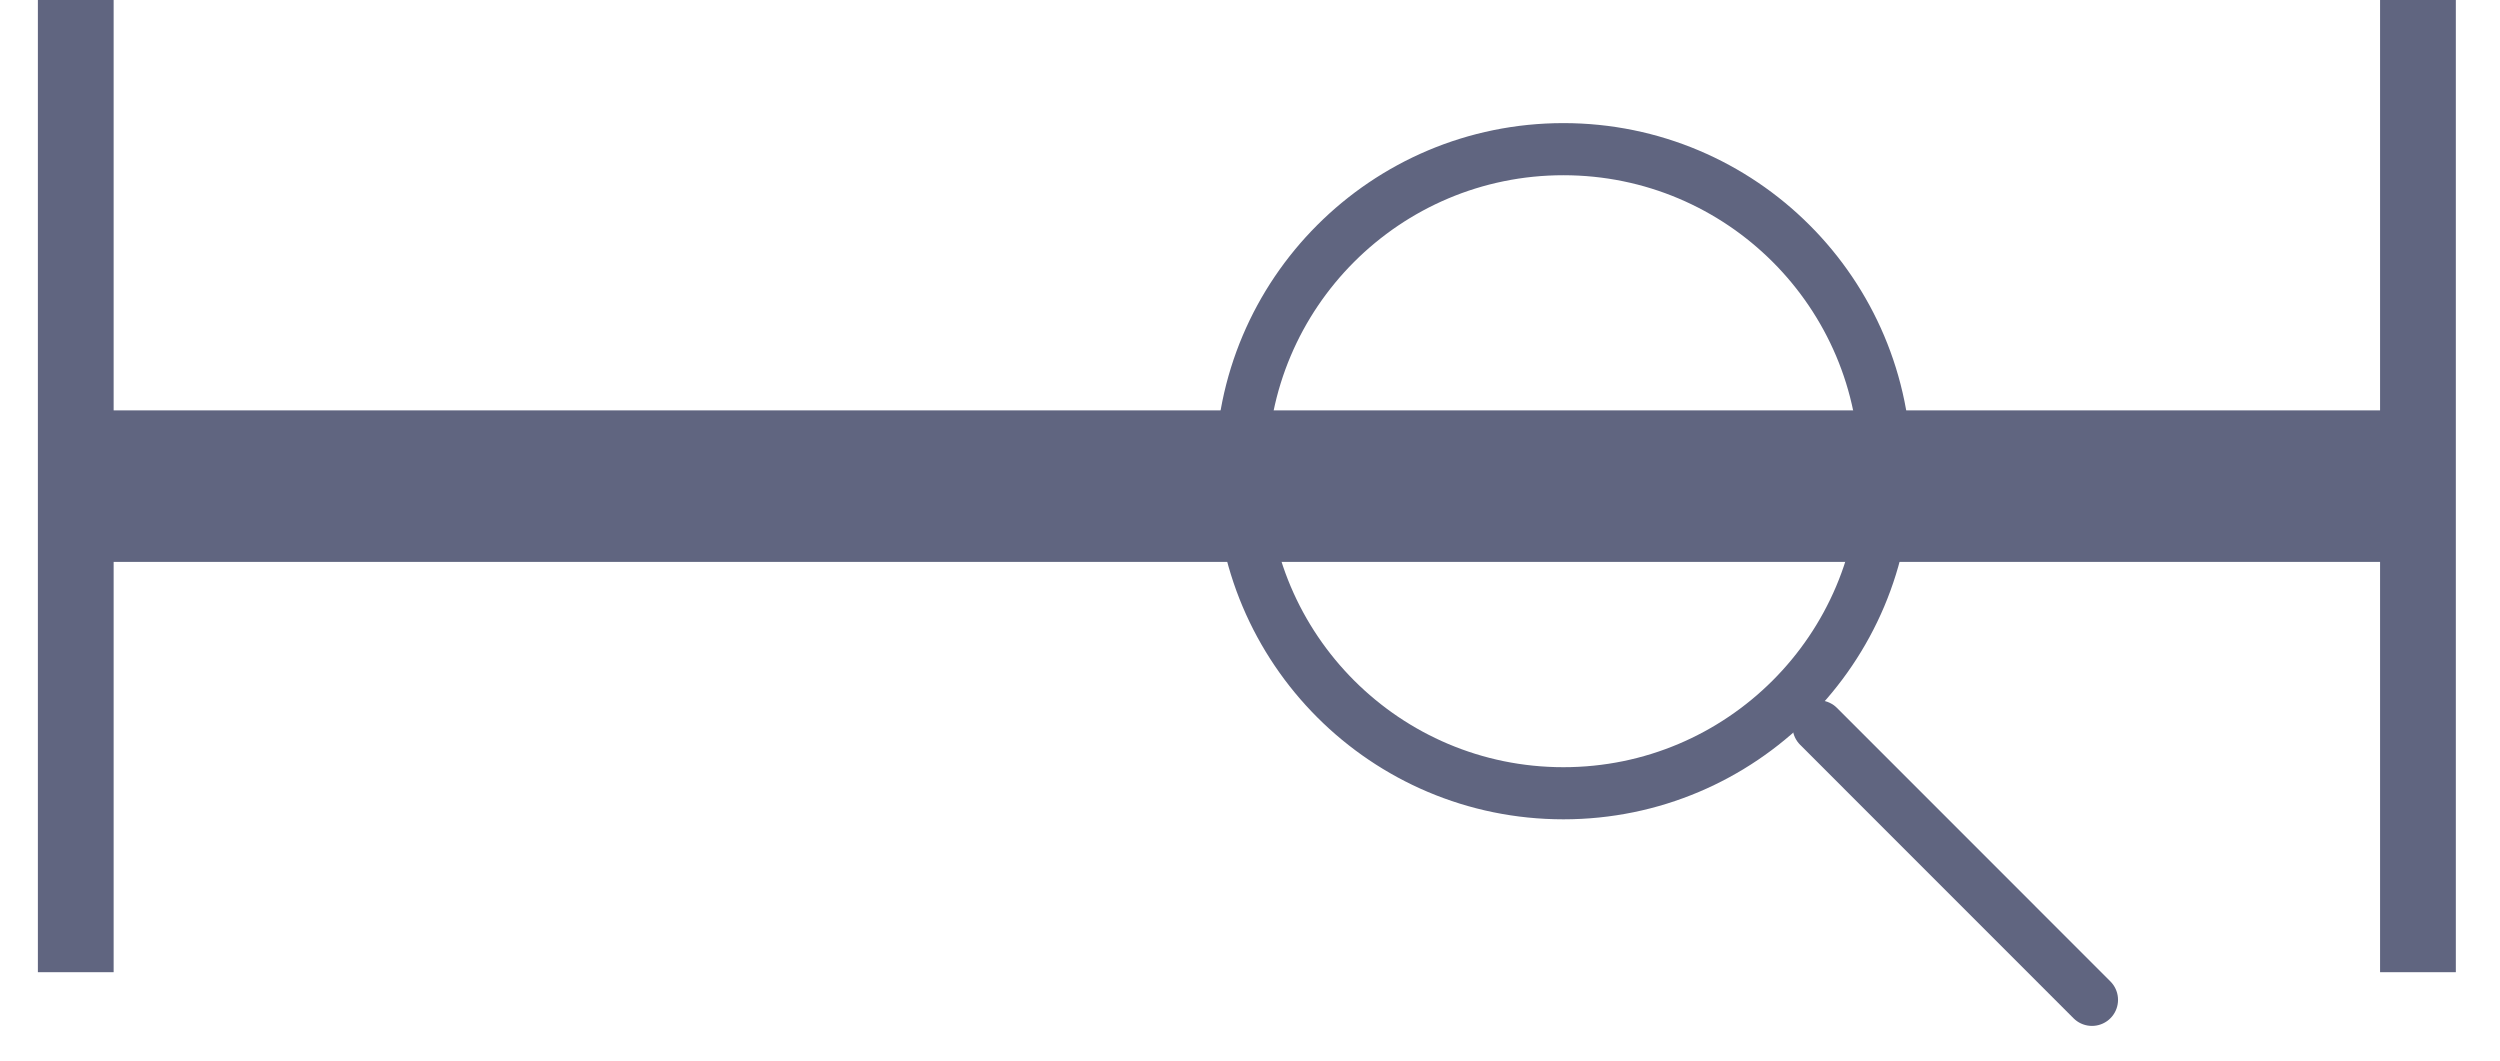 <svg width="33" height="14" viewBox="0 0 33 14" fill="none" xmlns="http://www.w3.org/2000/svg">
<path d="M1 6.417H31.917" stroke="#606580" stroke-width="2"/>
<path d="M1 0V12.833" stroke="#606580"/>
<path d="M31.917 0V12.833" stroke="#606580"/>
<path d="M20.637 10.471C22.984 10.471 24.888 8.567 24.888 6.22C24.888 3.872 22.984 1.969 20.637 1.969C18.289 1.969 16.386 3.872 16.386 6.22C16.386 8.567 18.289 10.471 20.637 10.471Z" stroke="#606580" stroke-width="0.688" stroke-miterlimit="10" stroke-linecap="round" stroke-linejoin="round"/>
<path d="M24.005 9.588L27.614 13.198" stroke="#606580" stroke-width="0.688" stroke-miterlimit="10" stroke-linecap="round" stroke-linejoin="round"/>
</svg>

